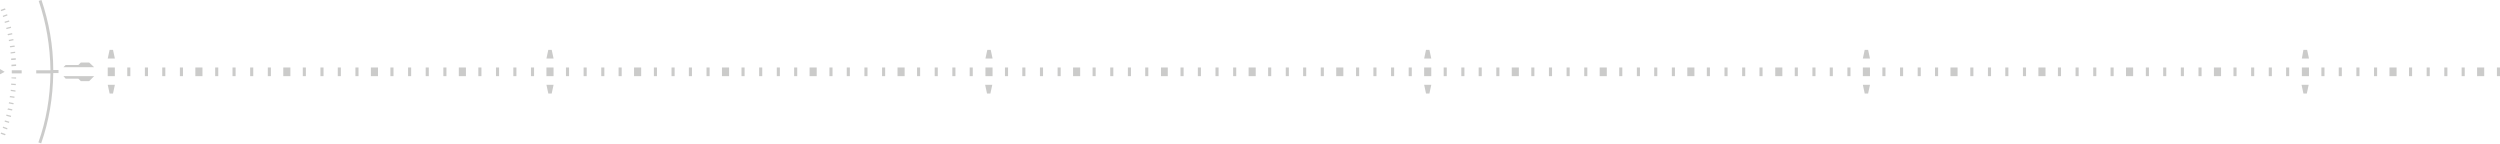 <?xml version="1.0" encoding="UTF-8"?>
<svg baseProfile="basic" version="1.1" viewBox="0 0 807.5 46.4" xml:space="preserve" xmlns="http://www.w3.org/2000/svg">
<g fill="#CBCBCA">
		<polygon points="0 22.3 1.5 23.2 0 24"/>
		<polygon points="20.5 21.7 21.2 21 25.3 21 26.1 20.2 28.8 20.2 30.4 21.7"/>
		<polygon points="30.4 24.6 28.8 26.2 26.1 26.2 25.3 25.4 21.2 25.4 20.5 24.6"/>
		<path d="m2.6 11.4l1.4-0.3c0-0.1-0.1-0.3-0.1-0.4l-1.5 0.3c0.1 0.1 0.1 0.2 0.2 0.4z"/>
		<path d="m2.8 12.9l1.5-0.3c0 0.1 0 0.3 0.1 0.4l-1.5 0.3c0-0.1 0-0.2-0.1-0.4z"/>
		<path d="M0.9,5.1l1.4-0.5c0,0.1,0.1,0.3,0.1,0.4L1,5.5C1,5.4,0.9,5.2,0.9,5.1z"/>
		<path d="M1.5,7l1.4-0.4C3,6.7,3,6.9,3,7L1.6,7.4C1.5,7.3,1.5,7.2,1.5,7z"/>
		<path d="m3.4 16.9l1.5-0.2v0.4l-1.5 0.2c0.1-0.1 0-0.2 0-0.4z"/>
		<path d="m3.2 14.9l1.5-0.2c0 0.1 0 0.3 0.1 0.4l-1.5 0.2c-0.1-0.1-0.1-0.2-0.1-0.4z"/>
		<path d="m3.7 20.9l1.5-0.1v0.5l-1.5 0.1v-0.5z"/>
		<path d="m3.6 18.9l1.5-0.1v0.5l-1.5 0.1v-0.5z"/>
		<path d="M0.2,3.2l1.4-0.5c0.1,0.1,0.1,0.3,0.2,0.4L0.4,3.6C0.3,3.5,0.3,3.3,0.2,3.2z"/>
		<path d="M2,9l1.5-0.4c0,0.1,0.1,0.3,0.1,0.4L2.1,9.4C2.1,9.3,2,9.1,2,9z"/>
		<path d="m3.7 25h1.5v0.4l-1.5-0.1v-0.3z"/>
		<path d="m3.2 31l1.5 0.2c0 0.1 0 0.3-0.1 0.4l-1.5-0.2c0.1-0.1 0.1-0.2 0.1-0.4z"/>
		<path d="m2.6 35l1.4 0.3c0 0.1-0.1 0.3-0.1 0.4l-1.5-0.3c0.1-0.1 0.1-0.3 0.2-0.4z"/>
		<path d="m2.9 33l1.5 0.3c0 0.1 0 0.3-0.1 0.4l-1.5-0.3c0.1-0.1 0.1-0.2 0.1-0.4z"/>
		<path d="m3.5 29l1.5 0.2v0.4l-1.5-0.2c-0.1-0.1 0-0.2 0-0.4z"/>
		<path d="m3.6 27l1.5 0.1v0.4l-1.5-0.1v-0.4z"/>
		<path d="M1,40.9l1.4,0.5c0,0.1-0.1,0.3-0.1,0.4l-1.4-0.5C0.9,41.1,1,41,1,40.9z"/>
		<path d="m0.4 42.8l1.4 0.5c0 0.1-0.1 0.3-0.2 0.4l-1.4-0.5c0.1-0.1 0.1-0.3 0.2-0.4z"/>
		<path d="m1.6 38.9l1.4 0.4c0 0.1-0.1 0.3-0.1 0.4l-1.4-0.4c0-0.1 0-0.2 0.1-0.4z"/>
		<path d="M2.1,37l1.5,0.4c0,0.1-0.1,0.3-0.1,0.4L2,37.4C2,37.3,2.1,37.1,2.1,37z"/>
		<path d="m16.3 22.7h-4.6v1h4.6c-0.1 7.8-1.4 15.3-3.9 22.3l0.9 0.3c2.5-7.1 3.8-14.7 3.9-22.7h1.7v-1h-1.7c0-7.9-1.4-15.5-3.8-22.6l-0.9 0.3c2.4 7 3.7 14.6 3.8 22.4z"/>
		<rect x="3.8" y="22.7" width="3.2" height="1"/>
		<path d="m41.1 21.8h1v2.8h-1v-2.8zm5.7 0h1v2.8h-1v-2.8zm5.6 0h1v2.8h-1v-2.8zm5.7 0h1v2.8h-1v-2.8zm11.4 0h1v2.8h-1v-2.8zm5.6 0h1v2.8h-1v-2.8zm5.7 0h1v2.8h-1v-2.8zm5.7 0h1v2.8h-1v-2.8zm11.3 0h1v2.8h-1v-2.8zm5.7 0h1v2.8h-1v-2.8zm5.6 0h1v2.8h-1v-2.8zm5.7 0h1v2.8h-1v-2.8zm11.3 0h1v2.8h-1v-2.8zm5.7 0h1v2.8h-1v-2.8zm5.7 0h1v2.8h-1v-2.8zm5.7 0h1v2.8h-1v-2.8zm11.3 0h1v2.8h-1v-2.8zm5.7 0h1v2.8h-1v-2.8zm5.6 0h1v2.8h-1v-2.8zm5.7 0h1v2.8h-1v-2.8zm11.3 0h1v2.8h-1v-2.8zm5.7 0h1v2.8h-1v-2.8zm5.7 0h1v2.8h-1v-2.8zm5.6 0h1v2.8h-1v-2.8zm11.4 0h1v2.8h-1v-2.8zm5.7 0h1v2.8h-1v-2.8zm5.6 0h1v2.8h-1v-2.8zm5.7 0h1v2.8h-1v-2.8zm11.3 0h1v2.8h-1v-2.8zm5.7 0h1v2.8h-1v-2.8zm5.7 0h1v2.8h-1v-2.8zm5.6 0h1v2.8h-1v-2.8zm11.4 0h1v2.8h-1v-2.8zm5.6 0h1v2.8h-1v-2.8zm5.7 0h1v2.8h-1v-2.8zm5.7 0h1v2.8h-1v-2.8zm11.3 0h1v2.8h-1v-2.8zm5.7 0h1v2.8h-1v-2.8zm5.7 0h1v2.8h-1v-2.8zm5.6 0h1v2.8h-1v-2.8zm11.4 0h1v2.8h-1v-2.8zm5.6 0h1v2.8h-1v-2.8zm5.7 0h1v2.8h-1v-2.8zm5.7 0h1v2.8h-1v-2.8zm11.3 0h1v2.8h-1v-2.8zm5.7 0h1v2.8h-1v-2.8zm5.7 0h1v2.8h-1v-2.8zm5.6 0h1v2.8h-1v-2.8zm11.4 0h1v2.8h-1v-2.8zm5.6 0h1v2.8h-1v-2.8zm5.7 0h1v2.8h-1v-2.8zm5.7 0h1v2.8h-1v-2.8zm11.3 0h1v2.8h-1v-2.8zm5.7 0h1v2.8h-1v-2.8zm5.6 0h1v2.8h-1v-2.8zm5.7 0h1v2.8h-1v-2.8zm11.4 0h1v2.8h-1v-2.8zm5.6 0h1v2.8h-1v-2.8zm5.7 0h1v2.8h-1v-2.8zm5.7 0h1v2.8h-1v-2.8zm11.3 0h1v2.8h-1v-2.8zm5.7 0h1v2.8h-1v-2.8zm5.6 0h1v2.8h-1v-2.8zm5.7 0h1v2.8h-1v-2.8zm11.3 0h1v2.8h-1v-2.8zm5.7 0h1v2.8h-1v-2.8zm5.7 0h1v2.8h-1v-2.8zm5.7 0h1v2.8h-1v-2.8zm11.3 0h1v2.8h-1v-2.8zm5.7 0h1v2.8h-1v-2.8zm5.6 0h1v2.8h-1v-2.8zm5.7 0h1v2.8h-1v-2.8zm11.3 0h1v2.8h-1v-2.8zm5.7 0h1v2.8h-1v-2.8zm5.7 0h1v2.8h-1v-2.8zm5.6 0h1v2.8h-1v-2.8zm11.4 0h1v2.8h-1v-2.8zm5.7 0h1v2.8h-1v-2.8zm5.6 0h1v2.8h-1v-2.8zm5.7 0h1v2.8h-1v-2.8zm11.3 0h1v2.8h-1v-2.8zm5.7 0h1v2.8h-1v-2.8zm5.7 0h1v2.8h-1v-2.8zm5.6 0h1v2.8h-1v-2.8zm11.4 0h1v2.8h-1v-2.8zm5.7 0h1v2.8h-1v-2.8zm5.6 0h1v2.8h-1v-2.8zm5.7 0h1v2.8h-1v-2.8zm11.3 0h1v2.8h-1v-2.8zm5.7 0h1v2.8h-1v-2.8zm5.7 0h1v2.8h-1v-2.8zm5.6 0h1v2.8h-1v-2.8zm11.4 0h1v2.8h-1v-2.8zm5.6 0h1v2.8h-1v-2.8zm5.7 0h1v2.8h-1v-2.8zm5.7 0h1v2.8h-1v-2.8zm11.3 0h1v2.8h-1v-2.8zm5.7 0h1v2.8h-1v-2.8zm5.7 0h1v2.8h-1v-2.8zm5.6 0h1v2.8h-1v-2.8zm11.4 0h1v2.8h-1v-2.8zm5.6 0h1v2.8h-1v-2.8zm5.7 0h1v2.8h-1v-2.8zm5.7 0h1v2.8h-1v-2.8zm11.3 0h1v2.8h-1v-2.8zm5.7 0h1v2.8h-1v-2.8zm5.7 0h1v2.8h-1v-2.8zm5.6 0h1v2.8h-1v-2.8zm11.4 0h1v2.8h-1v-2.8z"/>
		<path d="m743.5 18.9h2.3l-0.6-2.8h-1.2l-0.5 2.8zm2.2 8.5h-2.3l0.6 2.8h1.1l0.6-2.8zm-144-8.5h2.3l-0.6-2.8h-1.1l-0.6 2.8zm2.3 8.5h-2.3l0.6 2.8h1.1l0.6-2.8zm-144-8.5h2.3l-0.6-2.8h-1.1l-0.6 2.8zm2.3 8.5h-2.3l0.6 2.8h1.1l0.6-2.8zm-144-8.5h2.3l-0.6-2.8h-1.1l-0.6 2.8zm2.2 8.5h-2.3l0.6 2.8h1.1l0.6-2.8zm-144-8.5h2.3l-0.6-2.8h-1.1l-0.6 2.8zm2.3 8.5h-2.3l0.6 2.8h1.1l0.6-2.8zm-144-8.5h2.3l-0.6-2.8h-1.1l-0.6 2.8zm2.3 8.5h-2.3l0.6 2.8h1.1l0.6-2.8z"/>
		<path d="m743.5 24.6v-2.8h2.3v2.8h-2.3zm58.9 0v-2.8h-2.3v2.8h2.3zm-28.3 0v-2.8h-2.3v2.8h2.3zm-172.4 0v-2.8h2.3v2.8h-2.3zm115.7 0v-2.8h-2.3v2.8h2.3zm-28.4 0v-2.8h-2.3v2.8h2.3zm-28.3 0v-2.8h-2.3v2.8h2.3zm-28.4 0v-2.8h-2.3v2.8h2.3zm-172.3 0v-2.8h2.3v2.8h-2.3zm115.7 0v-2.8h-2.3v2.8h2.3zm-28.4 0v-2.8h-2.3v2.8h2.3zm-28.3 0v-2.8h-2.3v2.8h2.3zm-200.7 0v-2.8h2.3v2.8h-2.3zm115.6 0v-2.8h-2.3v2.8h2.3zm-28.3 0v-2.8h-2.3v2.8h2.3zm-28.4 0v-2.8h-2.2v2.8h2.2zm-28.3 0v-2.8h-2.3v2.8h2.3zm-172.4 0v-2.8h2.3v2.8h-2.3zm115.7 0v-2.8h-2.3v2.8h2.3zm-28.4 0v-2.8h-2.3v2.8h2.3zm-28.3 0v-2.8h-2.3v2.8h2.3zm-28.4 0v-2.8h-2.3v2.8h2.3zm-172.3 0v-2.8h2.3v2.8h-2.3zm115.7 0v-2.8h-2.3v2.8h2.3zm-28.4 0v-2.8h-2.3v2.8h2.3zm-28.3 0v-2.8h-2.3v2.8h2.3zm-28.4 0v-2.8h-2.3v2.8h2.3zm425.2 0v-2.8h-2.3v2.8h2.3z"/>
</g>
</svg>
